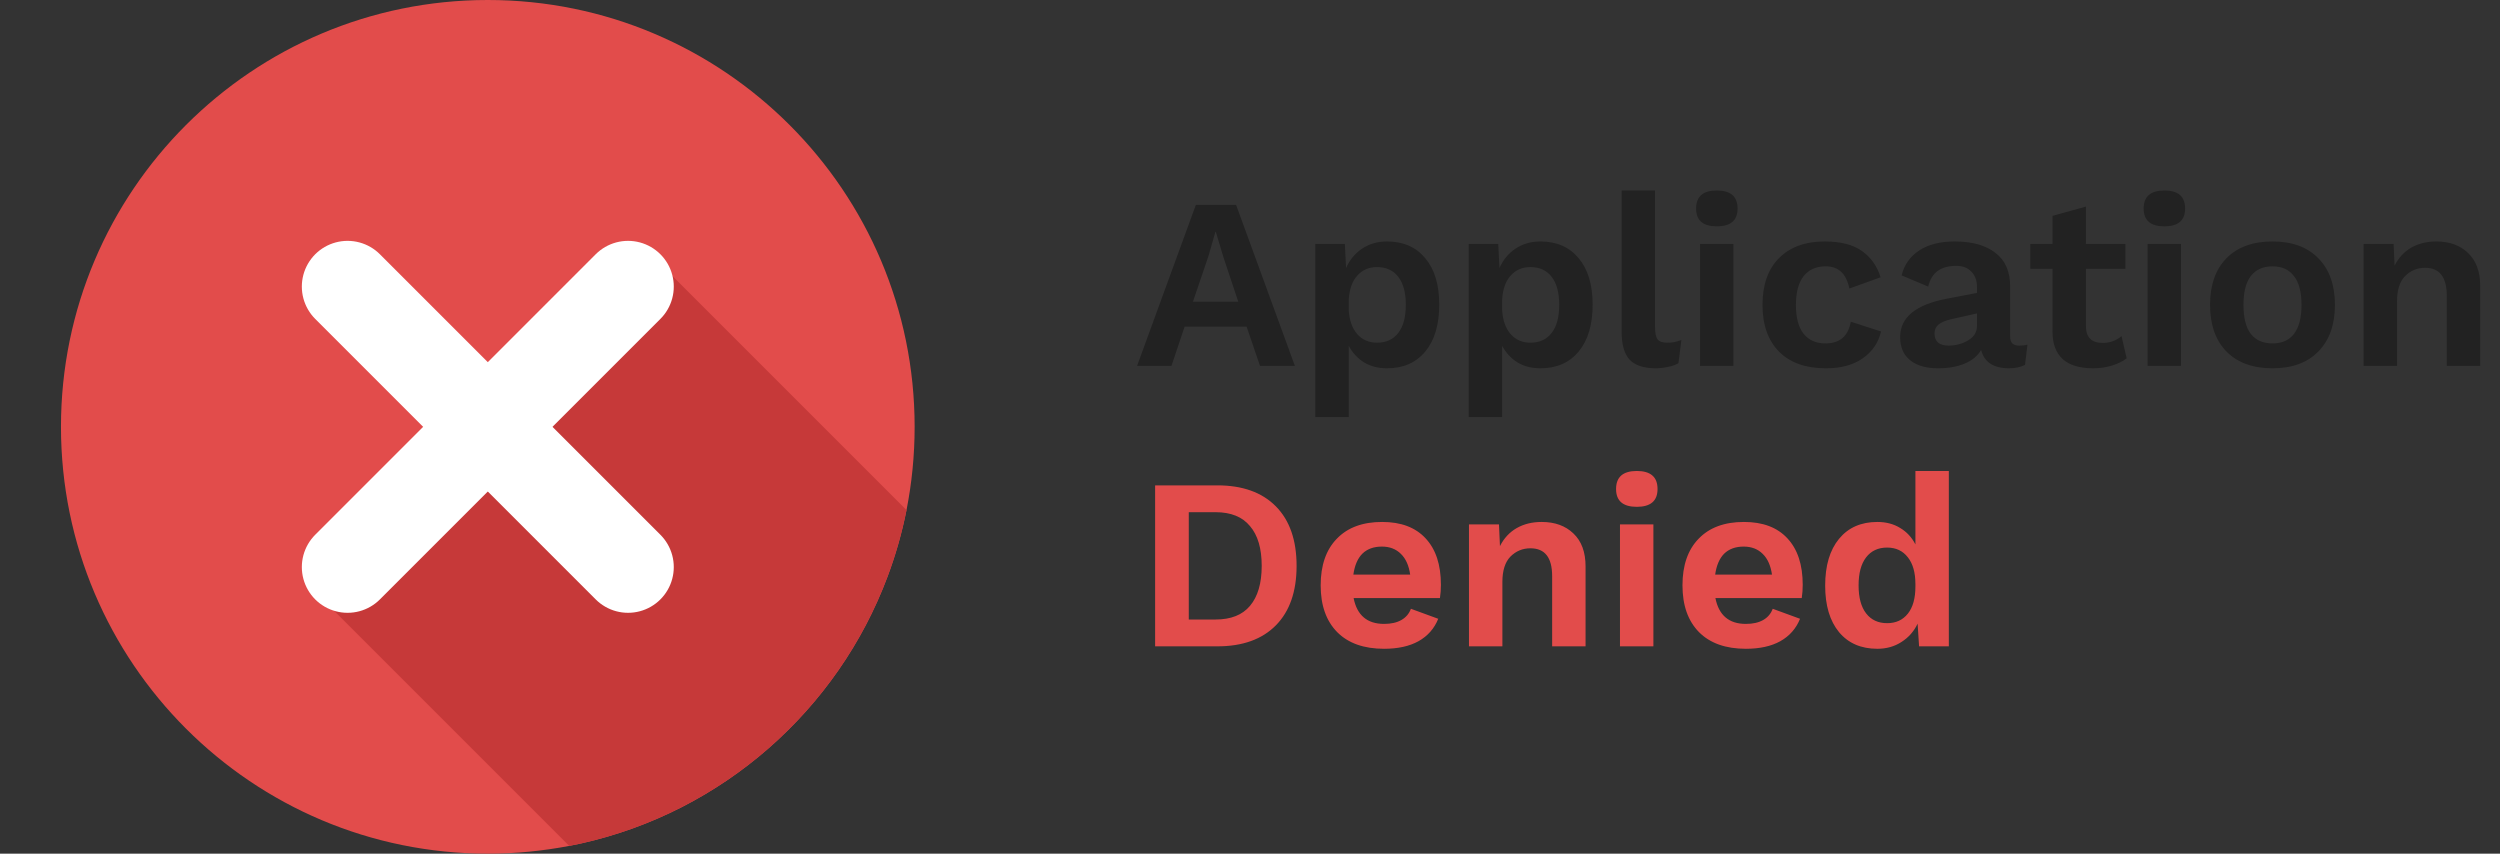 <svg width="205" height="70" viewBox="0 0 205 70" fill="none" xmlns="http://www.w3.org/2000/svg">
<rect x="0" y="0" width="205" height="70" fill="#333333" stroke="none"/>
<path d="M75 35C75 37.335 74.77 39.615 74.335 41.825C73.96 43.7 73.44 45.525 72.78 47.28C68.685 58.225 59.255 66.57 47.66 69.16C47.335 69.235 47.005 69.3 46.675 69.365C44.515 69.78 42.28 70 40 70C20.67 70 5 54.33 5 35C5 15.67 20.67 0 40 0C59.33 0 75 15.67 75 35Z" fill="#E24C4B"/>
<path d="M74.335 41.825C73.96 43.7 73.44 45.525 72.78 47.28C68.685 58.225 59.255 66.57 47.66 69.16C47.335 69.235 47.005 69.3 46.675 69.365L26.155 48.845L53.755 21.245L74.335 41.825Z" fill="#C63939"/>
<path d="M28.5 23.5L51.5 46.5" stroke="white" stroke-width="7.5" stroke-miterlimit="10" stroke-linecap="round" stroke-linejoin="round"/>
<path d="M51.5 23.5L28.5 46.5" stroke="white" stroke-width="7.5" stroke-miterlimit="10" stroke-linecap="round" stroke-linejoin="round"/>
<path d="M102.22 26.78H97.14L96.06 30H93.24L98.06 16.8H101.36L106.18 30H103.32L102.22 26.78ZM101.54 24.74L100.3 21.02L99.7 19.02H99.66L99.1 20.98L97.82 24.74H101.54ZM113.738 19.8C115.071 19.8 116.118 20.26 116.878 21.18C117.638 22.087 118.018 23.353 118.018 24.98C118.018 26.62 117.638 27.9 116.878 28.82C116.118 29.74 115.071 30.2 113.738 30.2C113.018 30.2 112.391 30.04 111.858 29.72C111.325 29.387 110.905 28.933 110.598 28.36V34.2H107.858V20H110.278L110.378 21.98C110.671 21.313 111.105 20.787 111.678 20.4C112.265 20 112.951 19.8 113.738 19.8ZM112.918 28.1C113.665 28.1 114.245 27.833 114.658 27.3C115.071 26.767 115.278 26 115.278 25C115.278 24 115.071 23.233 114.658 22.7C114.245 22.167 113.665 21.9 112.918 21.9C112.251 21.9 111.711 22.133 111.298 22.6C110.885 23.053 110.651 23.707 110.598 24.56V25.44C110.651 26.28 110.885 26.933 111.298 27.4C111.711 27.867 112.251 28.1 112.918 28.1ZM126.316 19.8C127.649 19.8 128.696 20.26 129.456 21.18C130.216 22.087 130.596 23.353 130.596 24.98C130.596 26.62 130.216 27.9 129.456 28.82C128.696 29.74 127.649 30.2 126.316 30.2C125.596 30.2 124.969 30.04 124.436 29.72C123.903 29.387 123.483 28.933 123.176 28.36V34.2H120.436V20H122.856L122.956 21.98C123.249 21.313 123.683 20.787 124.256 20.4C124.843 20 125.529 19.8 126.316 19.8ZM125.496 28.1C126.243 28.1 126.823 27.833 127.236 27.3C127.649 26.767 127.856 26 127.856 25C127.856 24 127.649 23.233 127.236 22.7C126.823 22.167 126.243 21.9 125.496 21.9C124.829 21.9 124.289 22.133 123.876 22.6C123.463 23.053 123.229 23.707 123.176 24.56V25.44C123.229 26.28 123.463 26.933 123.876 27.4C124.289 27.867 124.829 28.1 125.496 28.1ZM135.714 26.82C135.714 27.3 135.781 27.633 135.914 27.82C136.061 28.007 136.321 28.1 136.694 28.1C136.921 28.1 137.114 28.087 137.274 28.06C137.448 28.02 137.648 27.96 137.874 27.88L137.634 29.78C137.421 29.913 137.141 30.013 136.794 30.08C136.448 30.16 136.108 30.2 135.774 30.2C134.801 30.2 134.088 29.967 133.634 29.5C133.194 29.02 132.974 28.26 132.974 27.22V15.62H135.714V26.82ZM140.781 18.56C139.648 18.56 139.081 18.073 139.081 17.1C139.081 16.113 139.648 15.62 140.781 15.62C141.914 15.62 142.481 16.113 142.481 17.1C142.481 18.073 141.914 18.56 140.781 18.56ZM142.141 30H139.401V20H142.141V30ZM149.625 19.8C150.945 19.8 151.972 20.067 152.705 20.6C153.439 21.133 153.939 21.847 154.205 22.74L151.645 23.66C151.405 22.447 150.759 21.84 149.705 21.84C148.919 21.84 148.312 22.113 147.885 22.66C147.472 23.193 147.265 23.98 147.265 25.02C147.265 26.06 147.479 26.847 147.905 27.38C148.332 27.9 148.925 28.16 149.685 28.16C150.859 28.16 151.552 27.567 151.765 26.38L154.245 27.18C154.032 28.1 153.532 28.833 152.745 29.38C151.972 29.927 150.965 30.2 149.725 30.2C148.072 30.2 146.792 29.747 145.885 28.84C144.979 27.92 144.525 26.64 144.525 25C144.525 23.36 144.972 22.087 145.865 21.18C146.772 20.26 148.025 19.8 149.625 19.8ZM165.572 28.34C165.852 28.34 166.079 28.313 166.252 28.26L166.052 29.92C165.679 30.107 165.246 30.2 164.752 30.2C163.472 30.2 162.706 29.7 162.452 28.7C162.159 29.193 161.706 29.567 161.092 29.82C160.479 30.073 159.752 30.2 158.912 30.2C157.939 30.2 157.179 29.98 156.632 29.54C156.086 29.1 155.812 28.467 155.812 27.64C155.812 26.013 157.112 24.96 159.712 24.48L162.112 24.02V23.54C162.112 23.007 161.959 22.587 161.652 22.28C161.359 21.96 160.946 21.8 160.412 21.8C159.799 21.8 159.299 21.933 158.912 22.2C158.526 22.467 158.259 22.9 158.112 23.5L155.932 22.58C156.146 21.713 156.626 21.033 157.372 20.54C158.119 20.047 159.092 19.8 160.292 19.8C161.719 19.8 162.832 20.113 163.632 20.74C164.432 21.353 164.832 22.267 164.832 23.48V27.58C164.832 27.847 164.892 28.04 165.012 28.16C165.132 28.28 165.319 28.34 165.572 28.34ZM159.772 28.34C160.359 28.34 160.892 28.2 161.372 27.92C161.866 27.627 162.112 27.233 162.112 26.74V25.7L159.972 26.18C159.519 26.287 159.179 26.433 158.952 26.62C158.739 26.793 158.632 27.04 158.632 27.36C158.632 27.68 158.732 27.927 158.932 28.1C159.132 28.26 159.412 28.34 159.772 28.34ZM174.386 29.38C174.066 29.633 173.659 29.833 173.166 29.98C172.686 30.127 172.179 30.2 171.646 30.2C169.419 30.2 168.306 29.193 168.306 27.18V22.04H166.486V20H168.306V17.7L171.046 16.94V20H174.286V22.04H171.046V26.74C171.046 27.66 171.506 28.12 172.426 28.12C173.013 28.12 173.526 27.933 173.966 27.56L174.386 29.38ZM177.48 18.56C176.347 18.56 175.78 18.073 175.78 17.1C175.78 16.113 176.347 15.62 177.48 15.62C178.613 15.62 179.18 16.113 179.18 17.1C179.18 18.073 178.613 18.56 177.48 18.56ZM178.84 30H176.1V20H178.84V30ZM186.345 19.8C187.958 19.8 189.211 20.26 190.105 21.18C191.011 22.1 191.465 23.373 191.465 25C191.465 26.627 191.011 27.9 190.105 28.82C189.211 29.74 187.958 30.2 186.345 30.2C184.731 30.2 183.471 29.74 182.565 28.82C181.671 27.9 181.225 26.627 181.225 25C181.225 23.373 181.671 22.1 182.565 21.18C183.471 20.26 184.731 19.8 186.345 19.8ZM186.345 21.84C185.571 21.84 184.978 22.107 184.565 22.64C184.165 23.16 183.965 23.947 183.965 25C183.965 26.053 184.165 26.847 184.565 27.38C184.978 27.9 185.571 28.16 186.345 28.16C187.118 28.16 187.705 27.9 188.105 27.38C188.518 26.847 188.725 26.053 188.725 25C188.725 23.947 188.518 23.16 188.105 22.64C187.705 22.107 187.118 21.84 186.345 21.84ZM199.775 19.8C200.855 19.8 201.722 20.113 202.375 20.74C203.042 21.367 203.375 22.267 203.375 23.44V30H200.635V24.24C200.635 22.72 200.042 21.96 198.855 21.96C198.215 21.96 197.668 22.187 197.215 22.64C196.775 23.093 196.555 23.787 196.555 24.72V30H193.815V20H196.275L196.355 21.78C196.688 21.127 197.148 20.633 197.735 20.3C198.322 19.967 199.002 19.8 199.775 19.8Z" fill="#222222"/>
<path d="M99.82 39.8C101.887 39.8 103.487 40.373 104.62 41.52C105.753 42.667 106.32 44.293 106.32 46.4C106.32 48.507 105.753 50.133 104.62 51.28C103.487 52.427 101.887 53 99.82 53H94.72V39.8H99.82ZM99.68 50.8C100.933 50.8 101.873 50.427 102.5 49.68C103.14 48.92 103.46 47.827 103.46 46.4C103.46 44.973 103.14 43.887 102.5 43.14C101.873 42.38 100.933 42 99.68 42H97.48V50.8H99.68ZM118.155 47.96C118.155 48.333 118.128 48.693 118.075 49.04H110.995C111.275 50.453 112.108 51.16 113.495 51.16C114.068 51.16 114.542 51.053 114.915 50.84C115.288 50.627 115.548 50.32 115.695 49.92L117.935 50.74C117.615 51.54 117.075 52.153 116.315 52.58C115.568 52.993 114.628 53.2 113.495 53.2C111.842 53.2 110.562 52.747 109.655 51.84C108.748 50.92 108.295 49.64 108.295 48C108.295 46.36 108.735 45.087 109.615 44.18C110.495 43.26 111.735 42.8 113.335 42.8C114.882 42.8 116.068 43.247 116.895 44.14C117.735 45.033 118.155 46.307 118.155 47.96ZM113.315 44.82C112.648 44.82 112.115 45.013 111.715 45.4C111.328 45.787 111.082 46.36 110.975 47.12H115.635C115.528 46.373 115.275 45.807 114.875 45.42C114.475 45.02 113.955 44.82 113.315 44.82ZM126.416 42.8C127.496 42.8 128.362 43.113 129.016 43.74C129.682 44.367 130.016 45.267 130.016 46.44V53H127.276V47.24C127.276 45.72 126.682 44.96 125.496 44.96C124.856 44.96 124.309 45.187 123.856 45.64C123.416 46.093 123.196 46.787 123.196 47.72V53H120.456V43H122.916L122.996 44.78C123.329 44.127 123.789 43.633 124.376 43.3C124.962 42.967 125.642 42.8 126.416 42.8ZM134.218 41.56C133.085 41.56 132.518 41.073 132.518 40.1C132.518 39.113 133.085 38.62 134.218 38.62C135.352 38.62 135.918 39.113 135.918 40.1C135.918 41.073 135.352 41.56 134.218 41.56ZM135.578 53H132.838V43H135.578V53ZM147.823 47.96C147.823 48.333 147.796 48.693 147.743 49.04H140.663C140.943 50.453 141.776 51.16 143.163 51.16C143.736 51.16 144.21 51.053 144.583 50.84C144.956 50.627 145.216 50.32 145.363 49.92L147.603 50.74C147.283 51.54 146.743 52.153 145.983 52.58C145.236 52.993 144.296 53.2 143.163 53.2C141.51 53.2 140.23 52.747 139.323 51.84C138.416 50.92 137.963 49.64 137.963 48C137.963 46.36 138.403 45.087 139.283 44.18C140.163 43.26 141.403 42.8 143.003 42.8C144.55 42.8 145.736 43.247 146.563 44.14C147.403 45.033 147.823 46.307 147.823 47.96ZM142.983 44.82C142.316 44.82 141.783 45.013 141.383 45.4C140.996 45.787 140.75 46.36 140.643 47.12H145.303C145.196 46.373 144.943 45.807 144.543 45.42C144.143 45.02 143.623 44.82 142.983 44.82ZM159.804 38.62V53H157.364L157.244 51.14C156.95 51.767 156.51 52.267 155.924 52.64C155.35 53.013 154.69 53.2 153.944 53.2C152.61 53.2 151.564 52.747 150.804 51.84C150.044 50.92 149.664 49.647 149.664 48.02C149.664 46.38 150.044 45.1 150.804 44.18C151.564 43.26 152.61 42.8 153.944 42.8C154.664 42.8 155.29 42.967 155.824 43.3C156.357 43.62 156.77 44.067 157.064 44.64V38.62H159.804ZM154.744 51.1C155.464 51.1 156.03 50.84 156.444 50.32C156.857 49.8 157.064 49.06 157.064 48.1V47.9C157.064 46.953 156.857 46.22 156.444 45.7C156.03 45.167 155.464 44.9 154.744 44.9C154.01 44.9 153.437 45.167 153.024 45.7C152.61 46.233 152.404 47 152.404 48C152.404 49 152.61 49.767 153.024 50.3C153.437 50.833 154.01 51.1 154.744 51.1Z" fill="#E24C4B"/>
</svg>
